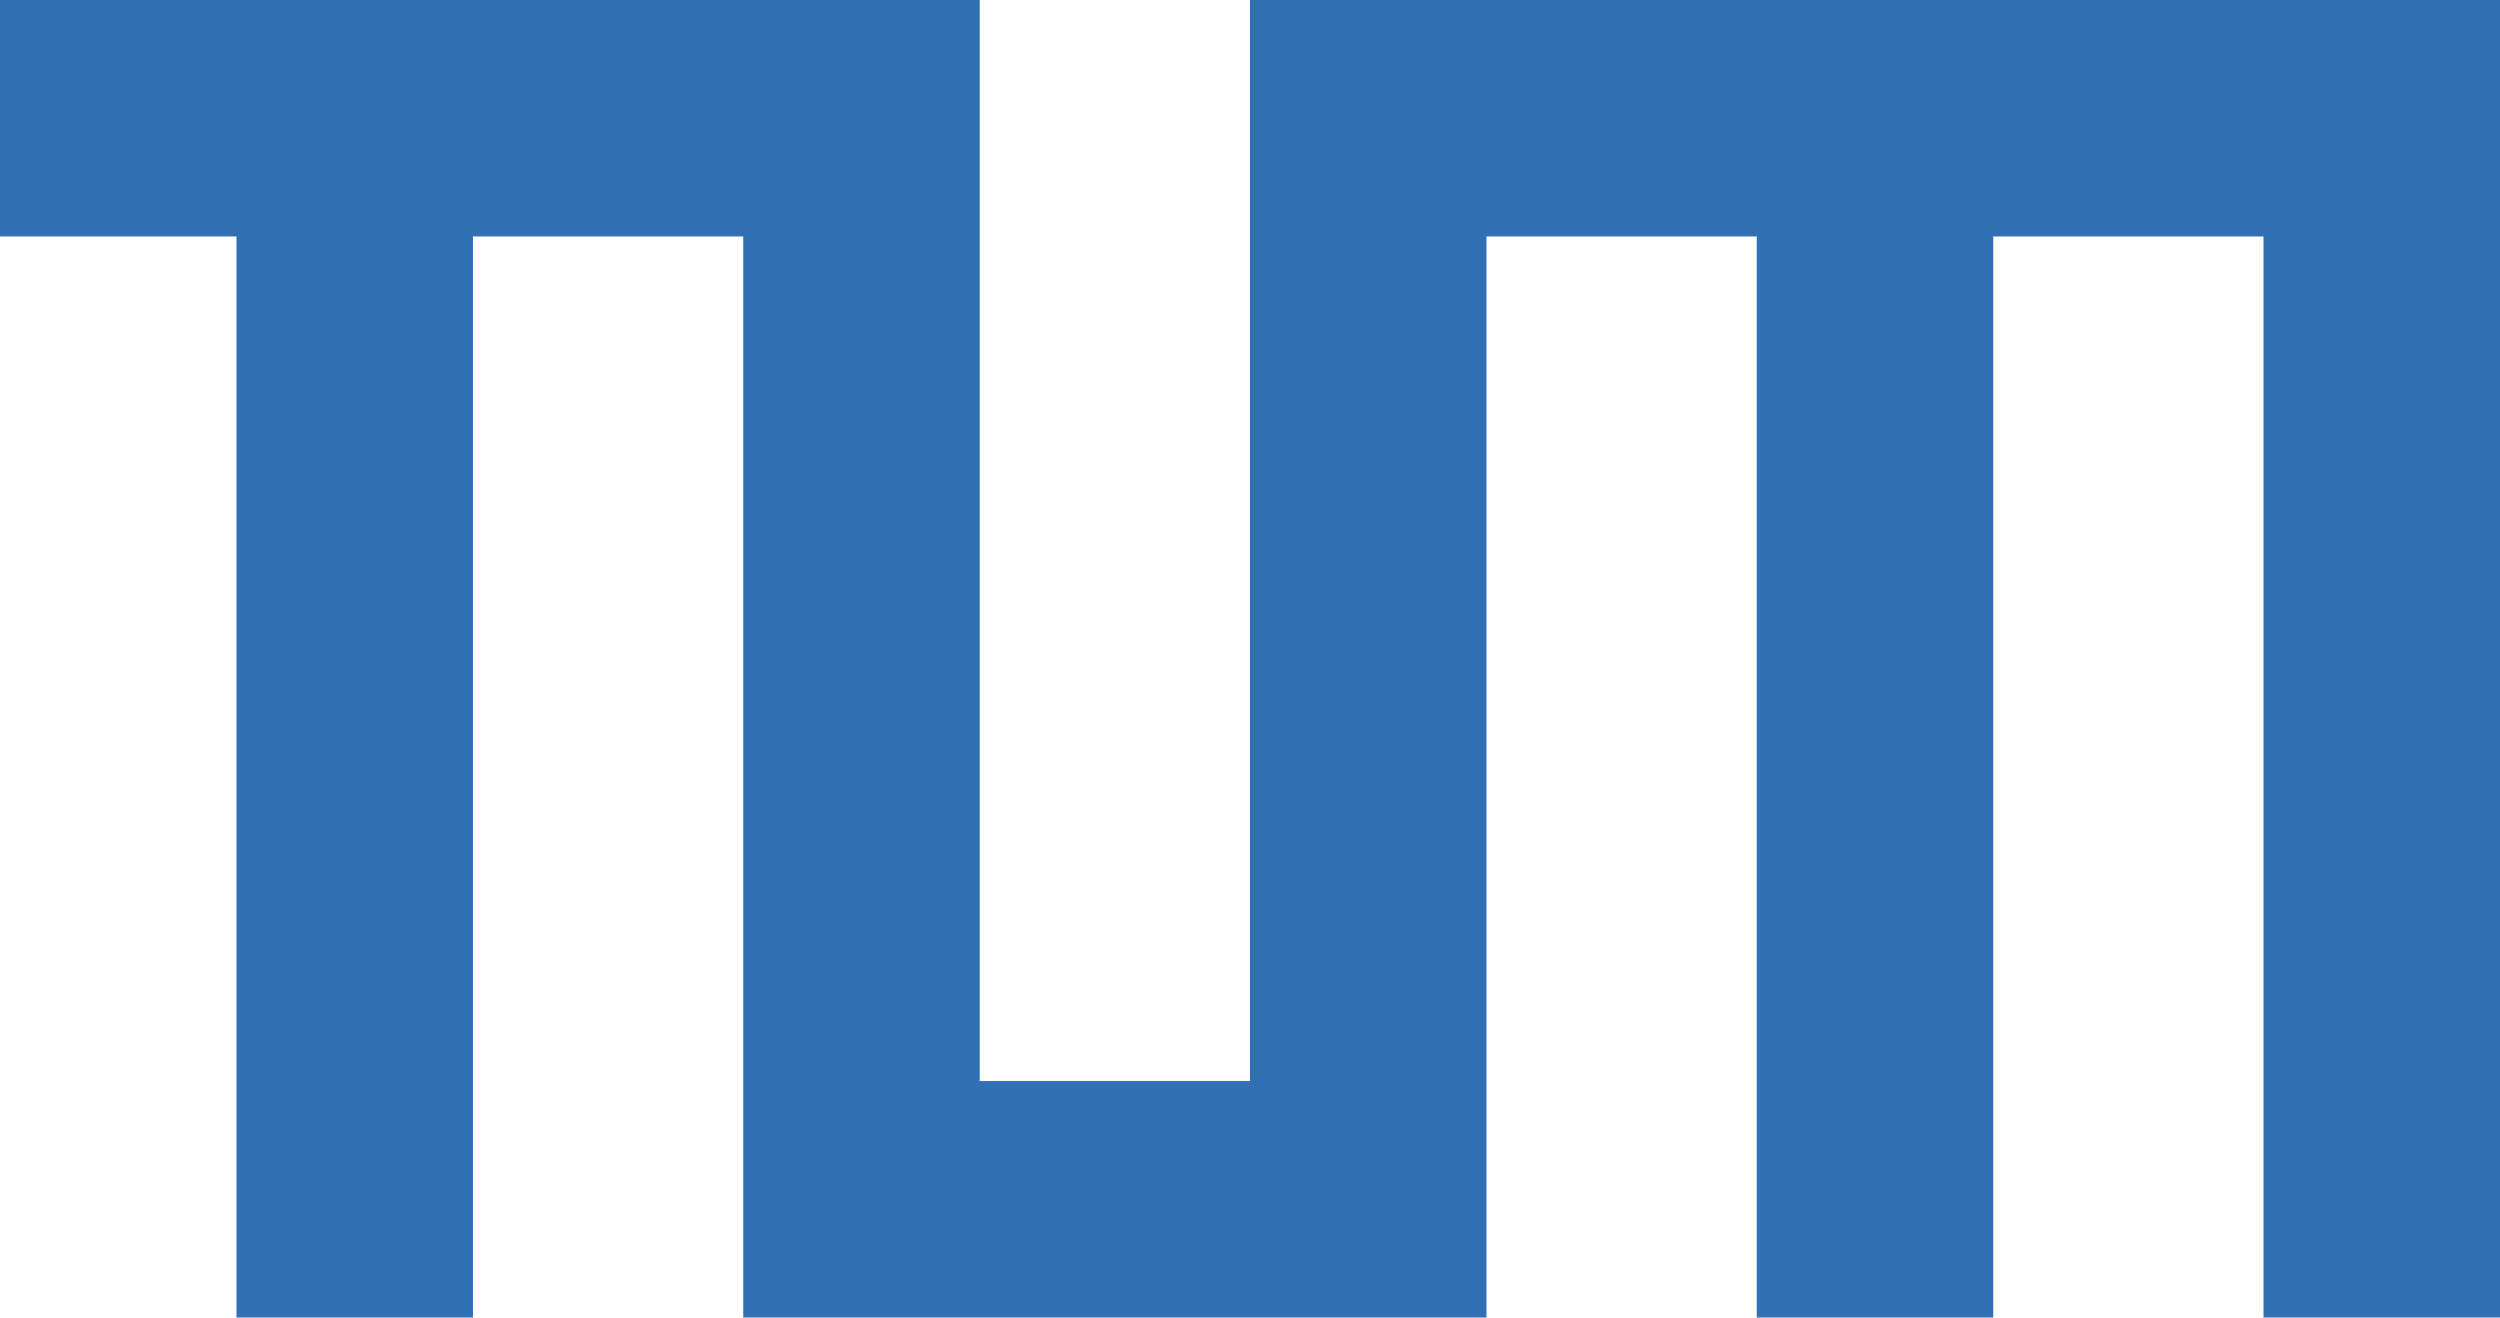 <svg xmlns='http://www.w3.org/2000/svg' width='740' height='390' viewBox='0 0 740 390'>
  <g id='Page-1' fill='none' fill-rule='evenodd' stroke='none' stroke-width='1'>
    <g id='2015_Logo_TUM_neg_RGB' fill='#3070b3'>
      <path id='Rectangle-1'
            d='M405,9.13352234e-15 L370,2.70412665e-15 L370,320 L290,320 L290,1.5562918e-14 L255,9.13352234e-15 L0,1.35206332e-15 L0,70 L70,70 L70,390 L140,390 L140,70 L220,70 L220,390 L255,390 L405,390 L440,390 L440,70 L520,70 L520,390 L590,390 L590,70 L670,70 L670,390 L740,390 L740,35 L740,1.35206332e-15 L405,1.35206332e-15 Z' />
    </g>
  </g>
</svg>
